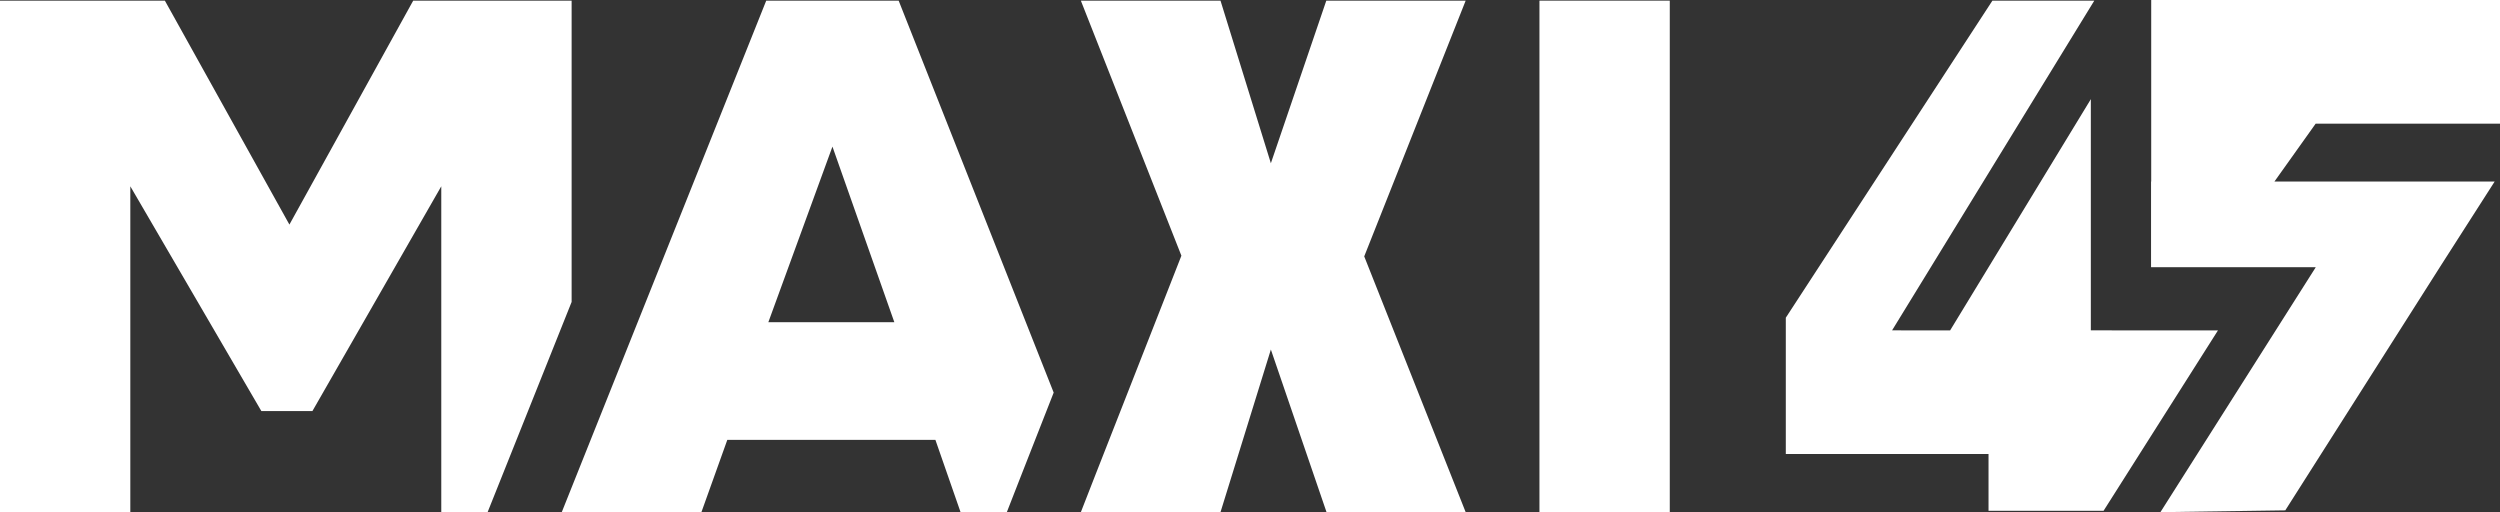 <svg width="1152" height="236" viewBox="0 0 1152 236" fill="none" xmlns="http://www.w3.org/2000/svg">
<rect x="0" y="0" width="1152" height="236" fill="#333333" stroke="none"/>
<g clip-path="url(#clip0_508_148)">
<path d="M1067.06 56.979L1048.05 83.666H1149.53L1124.33 123.021L1124.27 123.125L1053.06 235.169L995.521 236L1067.06 123.214H1067L1067.04 123.17L1067.06 123.125H991.205V83.666H991.278V0H1152V56.979H1067.06Z" fill="white"/>
<path d="M1022.04 152.245L987.952 205.99L985.912 209.209L973.095 229.428L971.839 231.401L969.311 235.392H916.314V209.209H822.899V146.4L918.102 0.297H965.053L871.876 152.215H876.015L876 152.245H898.618L917.614 121.034L963.457 45.705L963.501 46.194L963.457 46.283V152.215H973.095V152.245H1022.04Z" fill="white"/>
<path d="M628.635 118.141L675.379 236H611.265L585.616 161.072L568.276 217.057L562.407 236H498.056L504.93 218.392L519.639 180.92L526.174 164.246L536.743 137.322L544.386 117.829L498.056 0.297H562.407L585.616 75.225L611.161 0.297H675.379L628.635 118.141Z" fill="white"/>
<path d="M190.406 0.297L133.358 103.485L75.97 0.297H0V235.985H60.049V85.847L120.423 189.405H143.972L203.341 85.847V236H224.688L263.405 139.132V0.297H190.391H190.406Z" fill="white"/>
<path d="M414.103 0.297H353.079L297.583 139.117L258.866 235.985H323.217L335.147 202.682H431.03L442.62 235.985H463.952L470.826 218.392L485.535 180.905L414.103 0.297ZM354.054 148.462L383.591 67.556L412.107 148.462H354.054Z" fill="white"/>
<path d="M709.38 236V0.297H769.429V235.985H709.38V236Z" fill="white"/>
</g>
<defs>
<clipPath id="clip0_508_148">
<rect width="1152" height="236" fill="white"/>
</clipPath>
</defs>
</svg>
